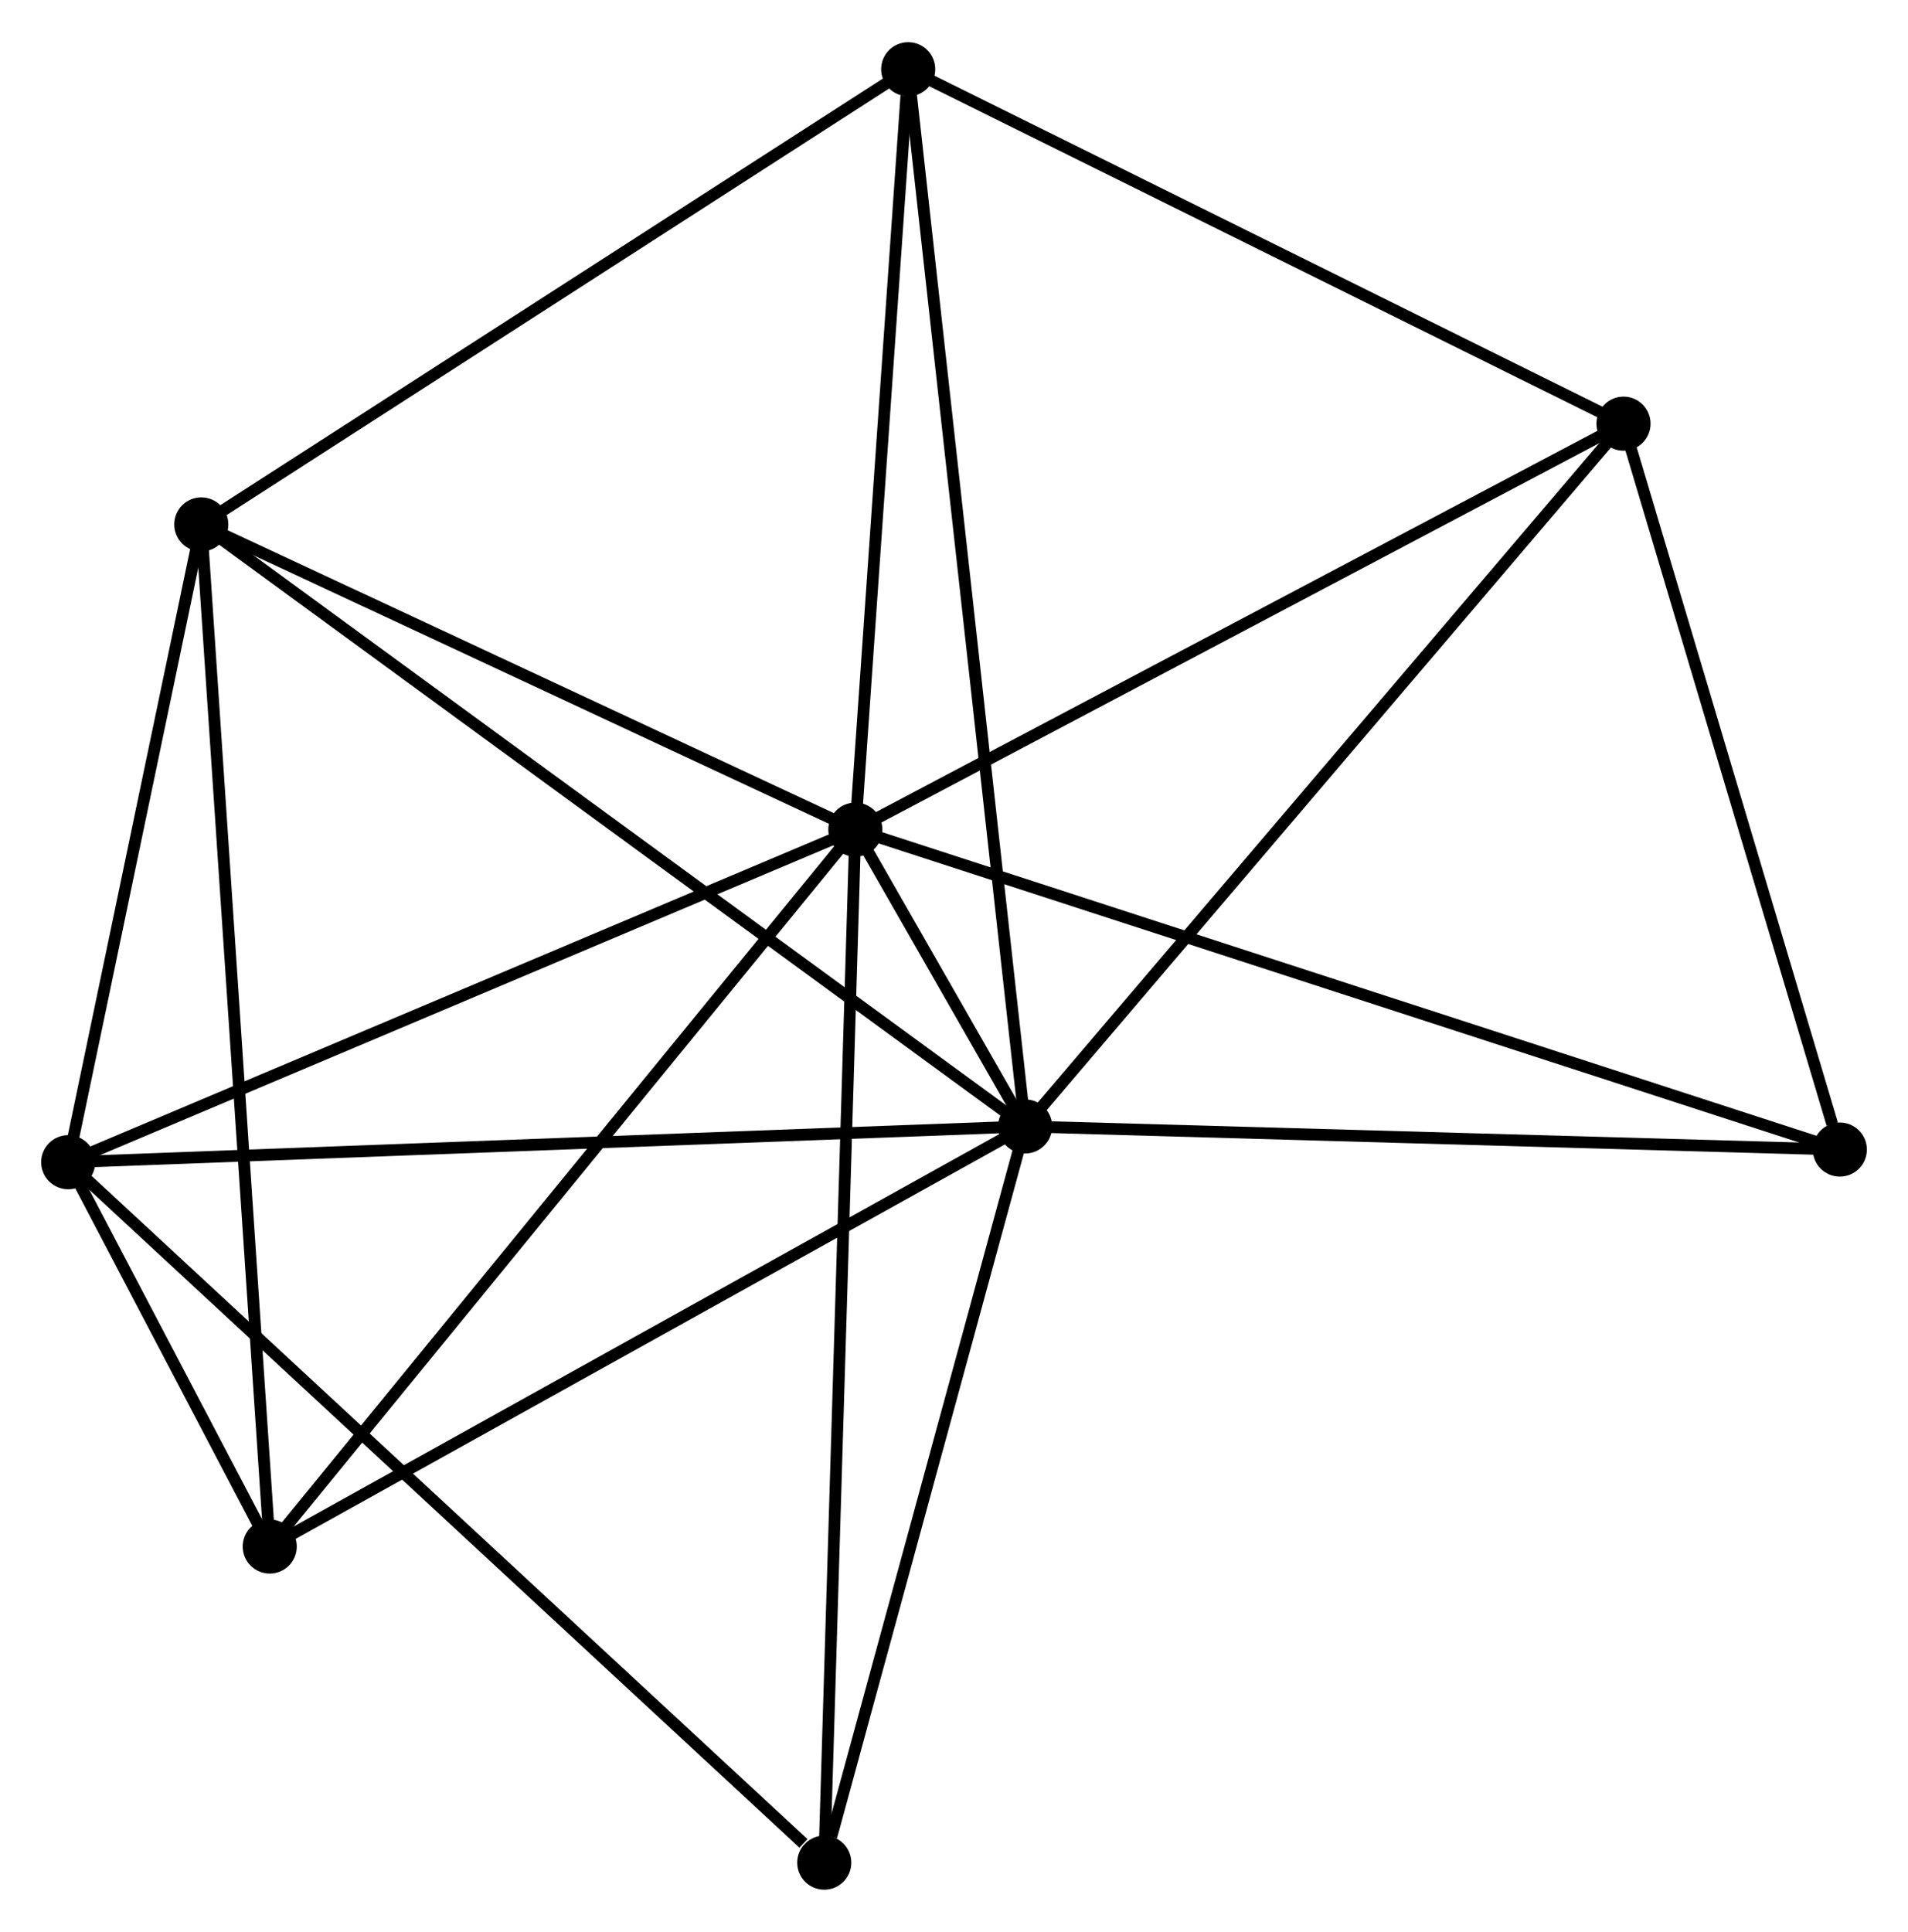 <?xml version="1.0" encoding="UTF-8" standalone="no"?>
<!DOCTYPE svg PUBLIC "-//W3C//DTD SVG 1.1//EN"
 "http://www.w3.org/Graphics/SVG/1.1/DTD/svg11.dtd">
<!-- Generated by graphviz version 2.36.0 (20140111.2315)
 -->
<!-- Title: %3 Pages: 1 -->
<svg width="162pt" height="164pt"
 viewBox="0.00 0.00 162.26 164.09" xmlns="http://www.w3.org/2000/svg" xmlns:xlink="http://www.w3.org/1999/xlink">
<g id="graph0" class="graph" transform="scale(1 1) rotate(0) translate(4 160.09)">
<title>%3</title>
<!-- 0 -->
<g id="node1" class="node"><title>0</title>
<ellipse fill="black" stroke="black" cx="68.74" cy="-89.635" rx="1.8" ry="1.8"/>
</g>
<!-- 1 -->
<g id="node2" class="node"><title>1</title>
<ellipse fill="black" stroke="black" cx="83.178" cy="-64.398" rx="1.8" ry="1.8"/>
</g>
<!-- 0&#45;&#45;1 -->
<g id="edge1" class="edge"><title>0&#45;&#45;1</title>
<path fill="none" stroke="black" d="M69.687,-87.98C72.297,-83.418 79.572,-70.702 82.208,-66.094"/>
</g>
<!-- 2 -->
<g id="node3" class="node"><title>2</title>
<ellipse fill="black" stroke="black" cx="13.118" cy="-115.587" rx="1.8" ry="1.8"/>
</g>
<!-- 0&#45;&#45;2 -->
<g id="edge2" class="edge"><title>0&#45;&#45;2</title>
<path fill="none" stroke="black" d="M66.889,-90.499C58.444,-94.439 23.61,-110.692 15.033,-114.694"/>
</g>
<!-- 3 -->
<g id="node4" class="node"><title>3</title>
<ellipse fill="black" stroke="black" cx="1.8" cy="-61.358" rx="1.8" ry="1.8"/>
</g>
<!-- 0&#45;&#45;3 -->
<g id="edge3" class="edge"><title>0&#45;&#45;3</title>
<path fill="none" stroke="black" d="M66.808,-88.82C57.033,-84.69 13.105,-66.134 3.612,-62.124"/>
</g>
<!-- 4 -->
<g id="node5" class="node"><title>4</title>
<ellipse fill="black" stroke="black" cx="134.067" cy="-124.153" rx="1.8" ry="1.8"/>
</g>
<!-- 0&#45;&#45;4 -->
<g id="edge4" class="edge"><title>0&#45;&#45;4</title>
<path fill="none" stroke="black" d="M70.355,-90.489C79.314,-95.223 122.852,-118.227 132.269,-123.203"/>
</g>
<!-- 5 -->
<g id="node6" class="node"><title>5</title>
<ellipse fill="black" stroke="black" cx="73.235" cy="-154.29" rx="1.8" ry="1.8"/>
</g>
<!-- 0&#45;&#45;5 -->
<g id="edge5" class="edge"><title>0&#45;&#45;5</title>
<path fill="none" stroke="black" d="M68.869,-91.501C69.514,-100.776 72.373,-141.892 73.078,-152.027"/>
</g>
<!-- 6 -->
<g id="node7" class="node"><title>6</title>
<ellipse fill="black" stroke="black" cx="18.94" cy="-28.68" rx="1.8" ry="1.8"/>
</g>
<!-- 0&#45;&#45;6 -->
<g id="edge6" class="edge"><title>0&#45;&#45;6</title>
<path fill="none" stroke="black" d="M67.509,-88.129C60.679,-79.769 27.49,-39.144 20.311,-30.358"/>
</g>
<!-- 7 -->
<g id="node8" class="node"><title>7</title>
<ellipse fill="black" stroke="black" cx="152.463" cy="-62.432" rx="1.8" ry="1.8"/>
</g>
<!-- 0&#45;&#45;7 -->
<g id="edge7" class="edge"><title>0&#45;&#45;7</title>
<path fill="none" stroke="black" d="M70.488,-89.067C81.384,-85.527 139.856,-66.529 150.724,-62.998"/>
</g>
<!-- 8 -->
<g id="node9" class="node"><title>8</title>
<ellipse fill="black" stroke="black" cx="66.097" cy="-1.8" rx="1.8" ry="1.8"/>
</g>
<!-- 0&#45;&#45;8 -->
<g id="edge8" class="edge"><title>0&#45;&#45;8</title>
<path fill="none" stroke="black" d="M68.684,-87.801C68.341,-76.37 66.495,-15.026 66.152,-3.624"/>
</g>
<!-- 1&#45;&#45;2 -->
<g id="edge9" class="edge"><title>1&#45;&#45;2</title>
<path fill="none" stroke="black" d="M81.715,-65.468C72.597,-72.129 23.668,-107.879 14.573,-114.524"/>
</g>
<!-- 1&#45;&#45;3 -->
<g id="edge10" class="edge"><title>1&#45;&#45;3</title>
<path fill="none" stroke="black" d="M81.166,-64.323C69.908,-63.903 14.816,-61.844 3.741,-61.431"/>
</g>
<!-- 1&#45;&#45;4 -->
<g id="edge11" class="edge"><title>1&#45;&#45;4</title>
<path fill="none" stroke="black" d="M84.436,-65.876C91.415,-74.071 125.331,-113.895 132.666,-122.508"/>
</g>
<!-- 1&#45;&#45;5 -->
<g id="edge12" class="edge"><title>1&#45;&#45;5</title>
<path fill="none" stroke="black" d="M82.971,-66.276C81.676,-77.975 74.732,-140.754 73.442,-152.423"/>
</g>
<!-- 1&#45;&#45;6 -->
<g id="edge13" class="edge"><title>1&#45;&#45;6</title>
<path fill="none" stroke="black" d="M81.59,-63.516C72.78,-58.617 29.968,-34.812 20.709,-29.663"/>
</g>
<!-- 1&#45;&#45;7 -->
<g id="edge14" class="edge"><title>1&#45;&#45;7</title>
<path fill="none" stroke="black" d="M85.177,-64.342C95.294,-64.055 140.762,-62.764 150.587,-62.486"/>
</g>
<!-- 1&#45;&#45;8 -->
<g id="edge15" class="edge"><title>1&#45;&#45;8</title>
<path fill="none" stroke="black" d="M82.685,-62.593C80.235,-53.612 69.373,-13.803 66.695,-3.991"/>
</g>
<!-- 2&#45;&#45;3 -->
<g id="edge16" class="edge"><title>2&#45;&#45;3</title>
<path fill="none" stroke="black" d="M12.742,-113.783C11.023,-105.55 3.935,-71.587 2.19,-63.225"/>
</g>
<!-- 2&#45;&#45;5 -->
<g id="edge17" class="edge"><title>2&#45;&#45;5</title>
<path fill="none" stroke="black" d="M14.852,-116.704C23.631,-122.355 63.083,-147.754 71.608,-153.242"/>
</g>
<!-- 2&#45;&#45;6 -->
<g id="edge18" class="edge"><title>2&#45;&#45;6</title>
<path fill="none" stroke="black" d="M13.24,-113.772C13.998,-102.462 18.064,-41.766 18.82,-30.485"/>
</g>
<!-- 3&#45;&#45;6 -->
<g id="edge19" class="edge"><title>3&#45;&#45;6</title>
<path fill="none" stroke="black" d="M2.722,-59.601C5.726,-53.874 15.207,-35.798 18.096,-30.289"/>
</g>
<!-- 3&#45;&#45;8 -->
<g id="edge20" class="edge"><title>3&#45;&#45;8</title>
<path fill="none" stroke="black" d="M3.389,-59.886C12.208,-51.718 55.059,-12.025 64.327,-3.439"/>
</g>
<!-- 4&#45;&#45;5 -->
<g id="edge21" class="edge"><title>4&#45;&#45;5</title>
<path fill="none" stroke="black" d="M132.312,-125.022C123.429,-129.423 83.508,-149.2 74.882,-153.474"/>
</g>
<!-- 4&#45;&#45;7 -->
<g id="edge22" class="edge"><title>4&#45;&#45;7</title>
<path fill="none" stroke="black" d="M134.598,-122.372C137.237,-113.518 148.935,-74.267 151.819,-64.593"/>
</g>
</g>
</svg>
